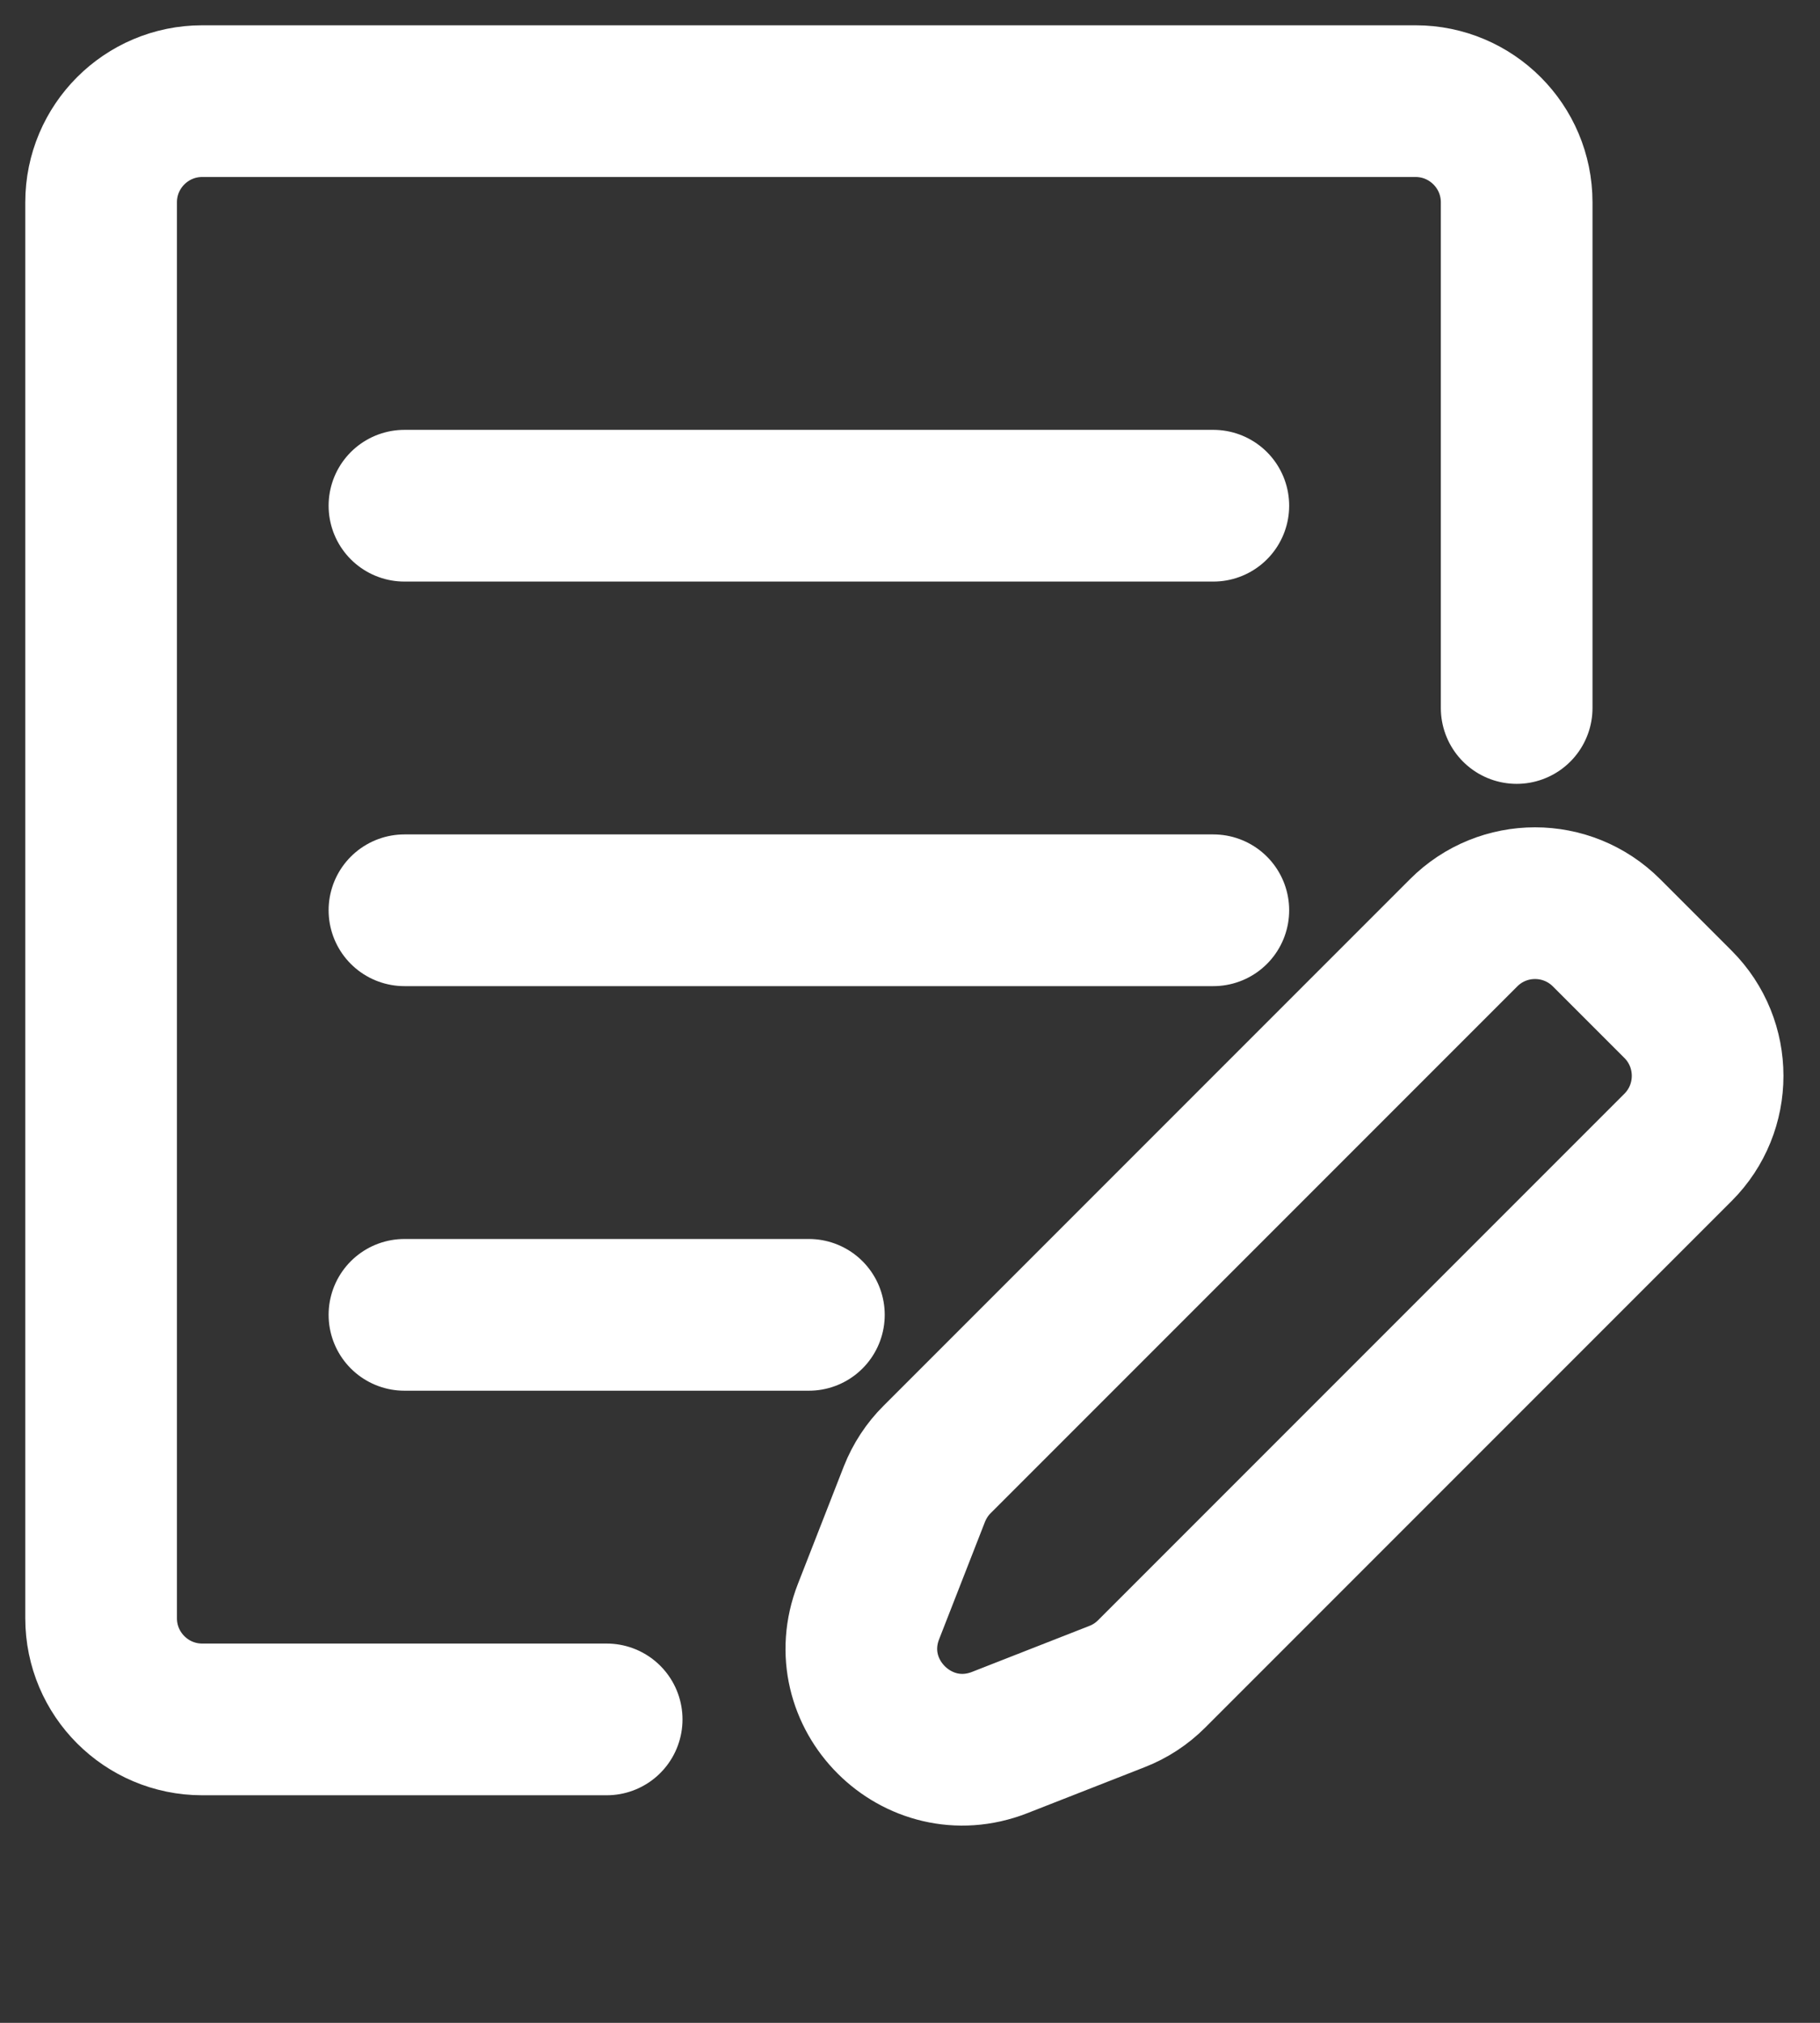 <svg width="18" height="20" viewBox="0 0 18 20" fill="none" xmlns="http://www.w3.org/2000/svg">
<rect x="0" y="0" width="18" height="20" fill="#333333" stroke="none"/>
<g id="Group 1142814072">
<g id="Group 1142814065">
<path id="Rectangle 34628163" d="M15 7V2C15 1.448 14.552 1 14 1H8H2C1.448 1 1 1.448 1 2V16C1 16.552 1.448 17 2 17H6" stroke="white" stroke-width="1.5" stroke-linecap="round"/>
<path id="Vector 242" d="M4 5H12" stroke="white" stroke-width="1.5" stroke-linecap="round"/>
<path id="Vector 243" d="M4 9H12" stroke="white" stroke-width="1.5" stroke-linecap="round"/>
<path id="Vector 244" d="M4 13H8" stroke="white" stroke-width="1.5" stroke-linecap="round"/>
</g>
<path id="Rectangle 34628165" d="M14.475 9.223C14.865 8.832 15.498 8.832 15.889 9.223L16.596 9.93C16.986 10.32 16.986 10.954 16.596 11.344L11.39 16.55C11.292 16.648 11.176 16.724 11.047 16.774L9.886 17.229C9.074 17.546 8.272 16.745 8.59 15.933L9.044 14.771C9.095 14.643 9.171 14.526 9.269 14.429L14.475 9.223Z" stroke="white" stroke-width="1.5"/>
</g>
</svg>
